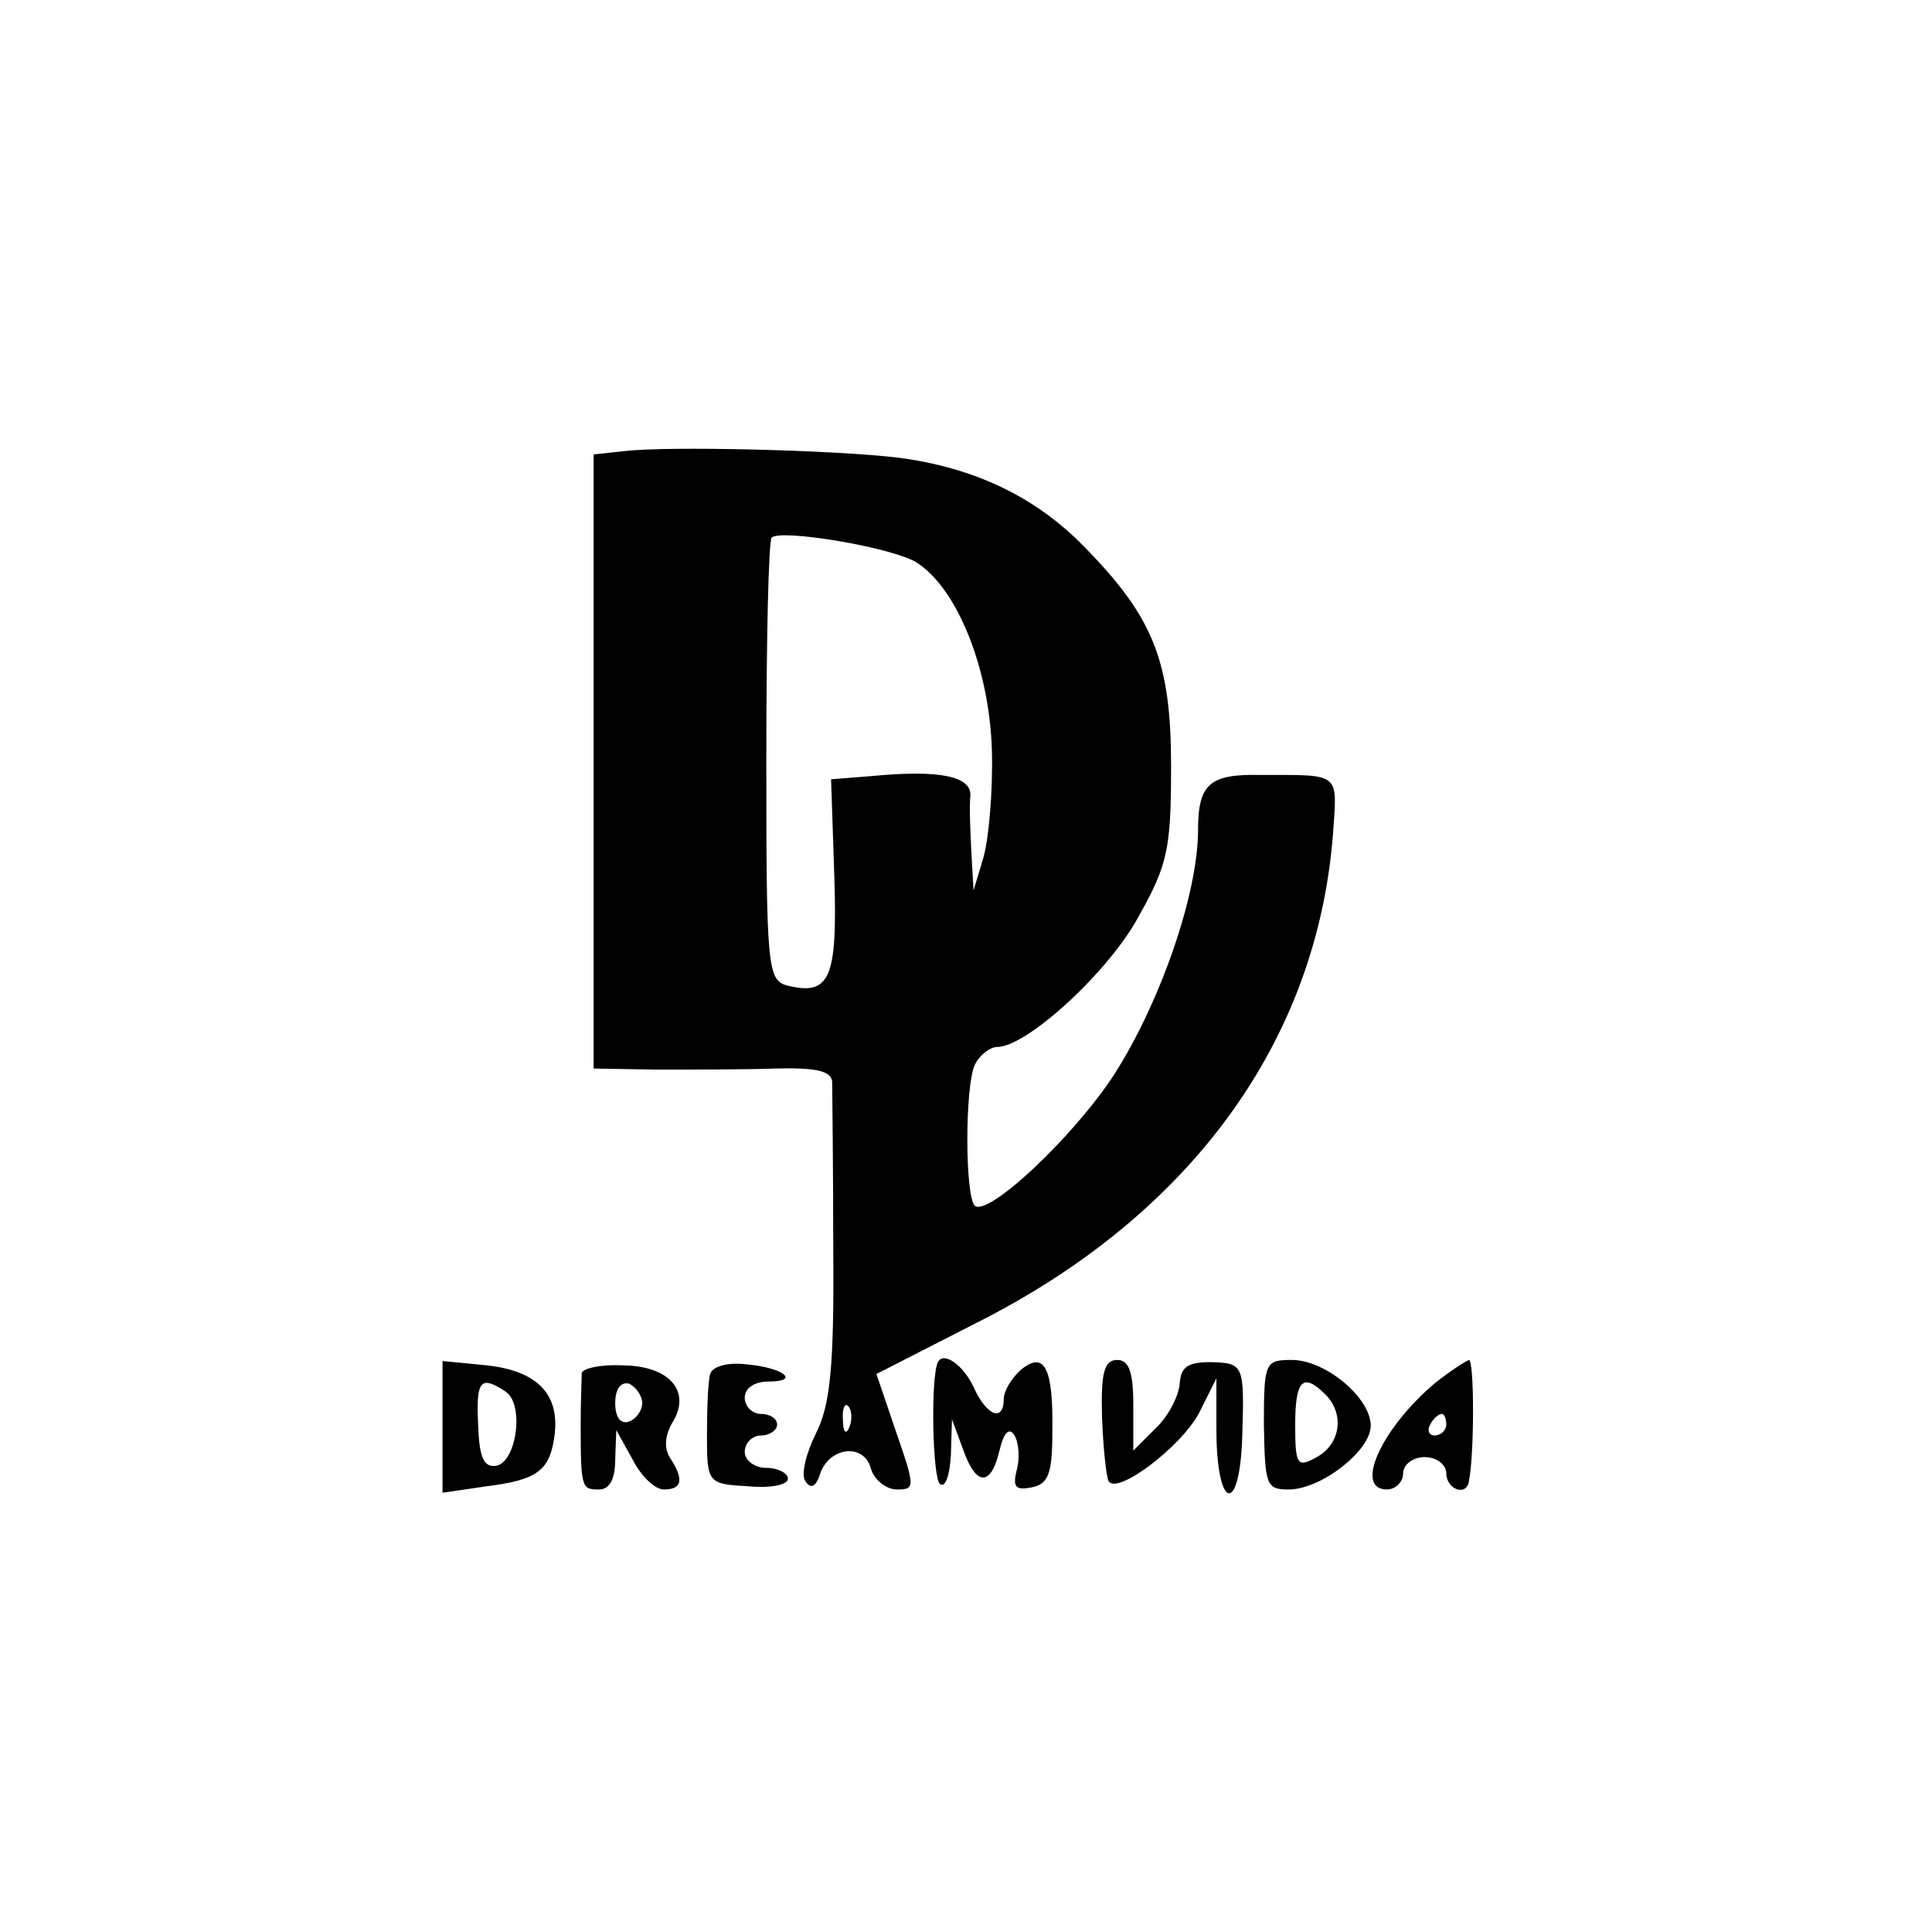 <?xml version="1.0" standalone="no"?>
<!DOCTYPE svg PUBLIC "-//W3C//DTD SVG 20010904//EN"
 "http://www.w3.org/TR/2001/REC-SVG-20010904/DTD/svg10.dtd">
<svg version="1.0" xmlns="http://www.w3.org/2000/svg"
 width="179pt" height="179pt" viewBox="0 0 179 179"
 preserveAspectRatio="xMidYMid meet">
<g transform="translate(0,179) scale(0.1,-0.1)"
fill="#000000" stroke="none">
<path d="M578 1372 l-28 -3 0 -285 0 -284 58 -1 c31 0 81 0 110 1 37 1 52 -2
53 -12 0 -7 1 -76 1 -153 1 -113 -3 -147 -16 -173 -9 -18 -14 -38 -10 -44 5
-8 10 -6 14 7 9 25 41 28 47 4 3 -10 14 -19 24 -19 17 0 17 2 -1 54 l-18 53
92 47 c199 100 316 261 331 453 4 58 8 55 -67 55 -47 1 -58 -8 -58 -51 0 -59
-35 -160 -78 -227 -38 -58 -117 -132 -129 -121 -9 10 -9 110 0 130 4 9 14 17
21 17 27 0 103 69 131 121 27 48 30 63 30 139 0 97 -16 138 -81 204 -45 46
-102 73 -172 82 -58 7 -213 11 -254 6z m271 -103 c38 -24 68 -99 70 -175 1
-38 -3 -82 -8 -99 l-9 -30 -2 35 c-1 19 -2 43 -1 52 2 19 -29 25 -91 19 l-38
-3 3 -90 c3 -95 -4 -111 -44 -101 -18 5 -19 19 -19 207 0 112 2 205 5 208 9 8
111 -9 134 -23z m-62 -801 c-3 -8 -6 -5 -6 6 -1 11 2 17 5 13 3 -3 4 -12 1
-19z"/>
<path d="M410 468 l0 -61 41 6 c48 6 59 15 63 49 4 37 -17 58 -63 63 l-41 4 0
-61z m58 33 c18 -11 11 -65 -8 -69 -12 -2 -16 8 -17 38 -2 41 2 46 25 31z"/>
<path d="M539 518 c0 -4 -1 -26 -1 -48 0 -59 1 -60 17 -60 10 0 15 10 15 28
l1 27 15 -27 c8 -16 21 -28 29 -28 17 0 19 9 6 29 -6 9 -5 21 2 33 18 29 -3
53 -47 53 -20 1 -36 -3 -37 -7z m56 -28 c0 -7 -6 -15 -12 -17 -8 -3 -13 4 -13
17 0 13 5 20 13 18 6 -3 12 -11 12 -18z"/>
<path d="M658 517 c-2 -6 -3 -32 -3 -57 0 -44 1 -45 38 -47 20 -2 37 1 37 7 0
5 -9 10 -20 10 -11 0 -20 7 -20 15 0 8 7 15 15 15 8 0 15 5 15 10 0 6 -7 10
-15 10 -8 0 -15 7 -15 15 0 9 9 15 22 15 30 0 14 13 -21 16 -17 2 -31 -2 -33
-9z"/>
<path d="M869 528 c-7 -14 -5 -109 2 -113 5 -4 9 9 10 27 l1 33 10 -27 c12
-35 26 -36 34 -2 4 17 9 22 14 14 4 -7 5 -21 2 -32 -4 -16 -1 -19 14 -16 15 3
19 12 19 51 1 59 -7 76 -29 58 -9 -8 -16 -20 -16 -27 0 -22 -16 -16 -28 11
-10 21 -28 33 -33 23z"/>
<path d="M1021 478 c1 -29 4 -56 6 -60 7 -14 67 31 84 63 l16 32 0 -47 c0 -76
22 -81 24 -5 2 65 1 66 -29 67 -21 0 -28 -4 -29 -20 -1 -12 -11 -31 -23 -42
l-20 -20 0 42 c0 31 -4 42 -15 42 -12 0 -15 -12 -14 -52z"/>
<path d="M1171 470 c1 -56 2 -60 23 -60 30 0 76 36 76 59 0 26 -42 61 -73 61
-25 0 -26 -2 -26 -60z m57 28 c18 -18 14 -46 -8 -58 -18 -10 -20 -8 -20 30 0
41 7 49 28 28z"/>
<path d="M1330 509 c-50 -42 -76 -99 -45 -99 8 0 15 7 15 15 0 8 9 15 20 15
11 0 20 -7 20 -15 0 -15 19 -22 21 -7 5 24 5 112 0 112 -3 -1 -17 -10 -31 -21z
m10 -39 c0 -5 -5 -10 -11 -10 -5 0 -7 5 -4 10 3 6 8 10 11 10 2 0 4 -4 4 -10z"/>
</g>
</svg>
